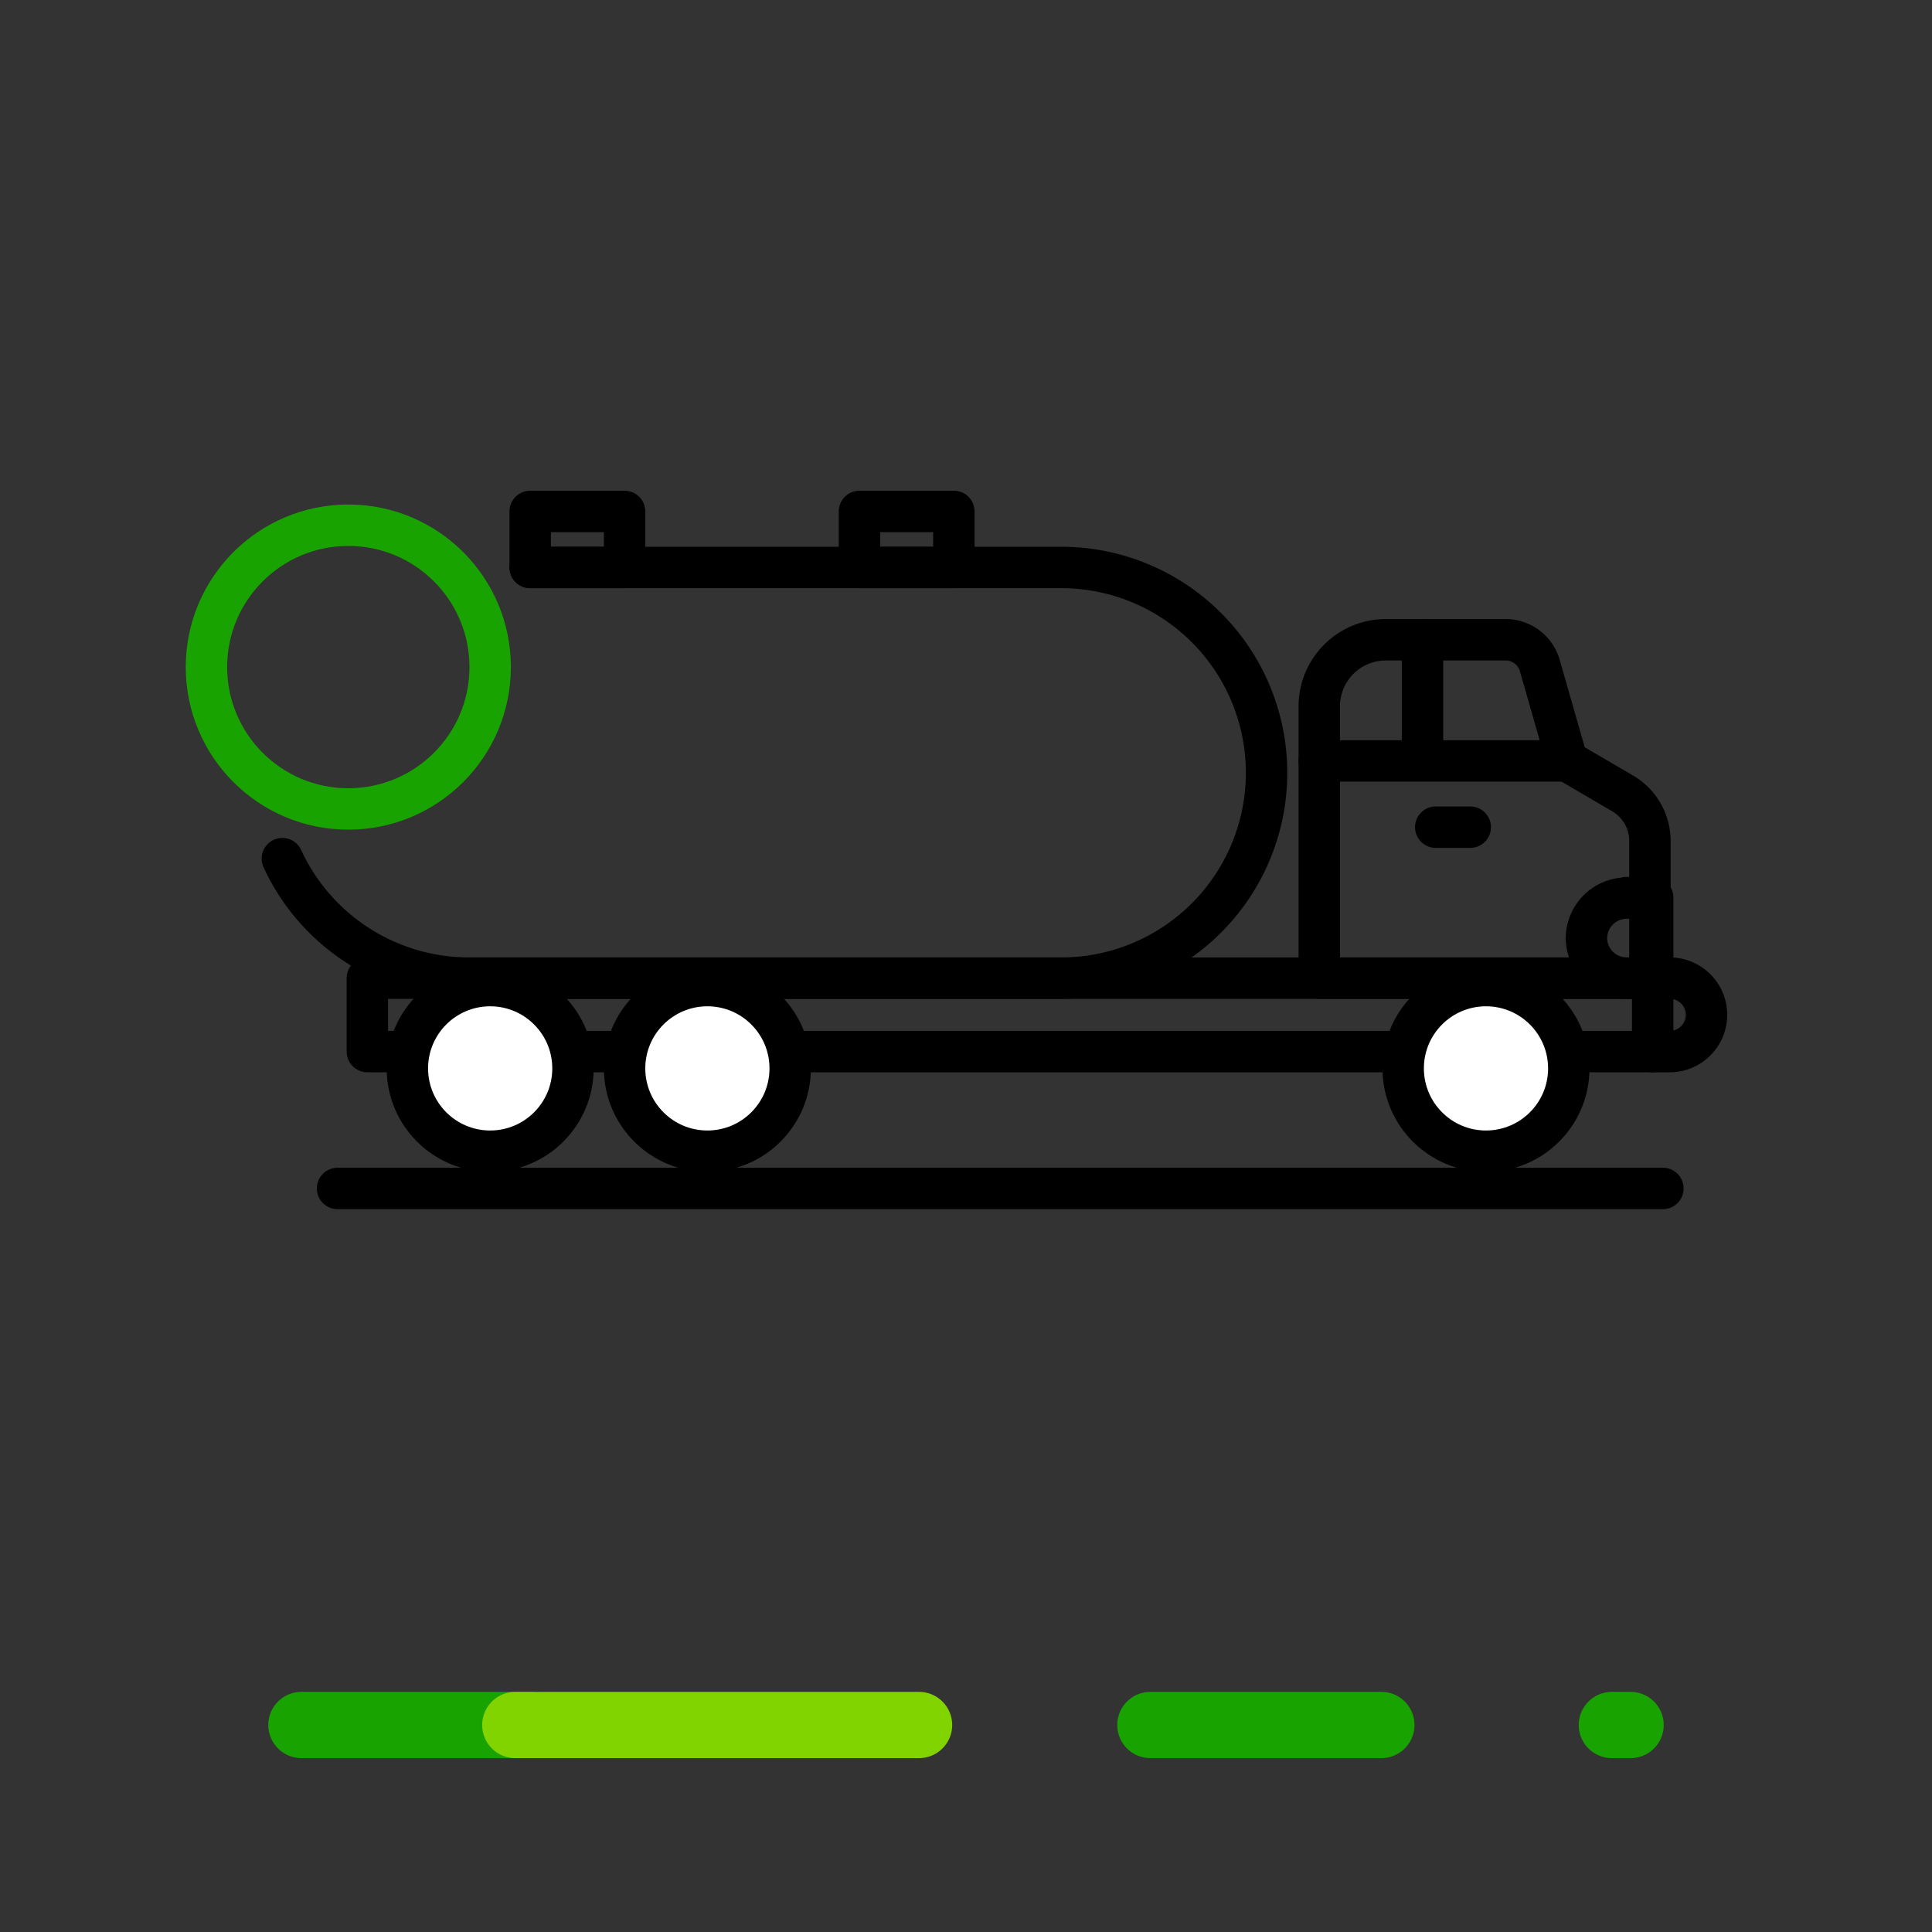 <svg data-name="Capa 1" xmlns="http://www.w3.org/2000/svg" xmlns:xlink="http://www.w3.org/1999/xlink" viewBox="0 0 70 70"><rect x="0" y="0" width="70" height="70" fill="#333333" stroke="none"/><defs><symbol id="a" data-name="OCENSA-EXT" viewBox="0 0 70 15"><path data-name="Line 4" fill="none" stroke="#19a301" stroke-linecap="round" stroke-linejoin="round" stroke-width="2.4" d="M41.68 7.5h8.37"/><path data-name="Line 5" fill="none" stroke="#19a301" stroke-linecap="round" stroke-linejoin="round" stroke-width="2.4" d="M58.4 7.5h.68"/><path data-name="Line 6" fill="none" stroke="#19a301" stroke-linecap="round" stroke-linejoin="round" stroke-width="2.4" d="M10.92 7.5h8.29"/><path data-name="Line 7" fill="none" stroke="#82d400" stroke-linecap="round" stroke-linejoin="round" stroke-width="2.4" d="M18.67 7.5H33.3"/><path fill="none" d="M0 0h70v15H0z"/></symbol></defs><circle data-name="Ellipse 2" cx="12.62" cy="24.17" r="5.14" fill="none" stroke="#19a301" stroke-linecap="round" stroke-linejoin="round" stroke-width="1.5"/><path fill="none" stroke="#000" stroke-linecap="round" stroke-linejoin="round" stroke-width="1.5" d="M12.23 43.06h48.02m-41.04-22.5h19.24A7.44 7.44 0 0145.89 28h0a7.44 7.44 0 01-7.44 7.44H17a7.45 7.45 0 01-6.77-4.33m39.98-7.93h4.35a1.29 1.29 0 011.22.9l1 3.49 2 1.17a2 2 0 011 1.77v4.93H47.8V25.6a2.41 2.41 0 012.41-2.42z"/><path d="M13.31 35.44h47.2a1.33 1.33 0 011.32 1.33h0a1.33 1.33 0 01-1.32 1.33h-47.2z" fill="none" stroke="#000" stroke-linecap="round" stroke-linejoin="round" stroke-width="1.5"/><circle cx="17.76" cy="38.71" r="3" fill="#fff" stroke="#000" stroke-linecap="round" stroke-linejoin="round" stroke-width="1.5"/><circle cx="25.63" cy="38.71" r="3" fill="#fff" stroke="#000" stroke-linecap="round" stroke-linejoin="round" stroke-width="1.5"/><circle cx="53.84" cy="38.71" r="3" fill="#fff" stroke="#000" stroke-linecap="round" stroke-linejoin="round" stroke-width="1.5"/><path fill="none" stroke="#000" stroke-linecap="round" stroke-linejoin="round" stroke-width="1.5" d="M59.88 35.44v2.66M19.21 18.53h3.42v2.03h-3.42zm11.93 0h3.42v2.03h-3.42zm25.69 9.04H47.8m3.74-4.39v4.39m7.4 4.95h.94v2.92h0-.94A1.46 1.46 0 0157.48 34v0a1.46 1.46 0 011.46-1.46zm-6.92-2.55h1.25"/><use width="70" height="15" transform="translate(0 55)" xlink:href="#a"/><path fill="none" d="M0 0h70v70H0z"/></svg>
